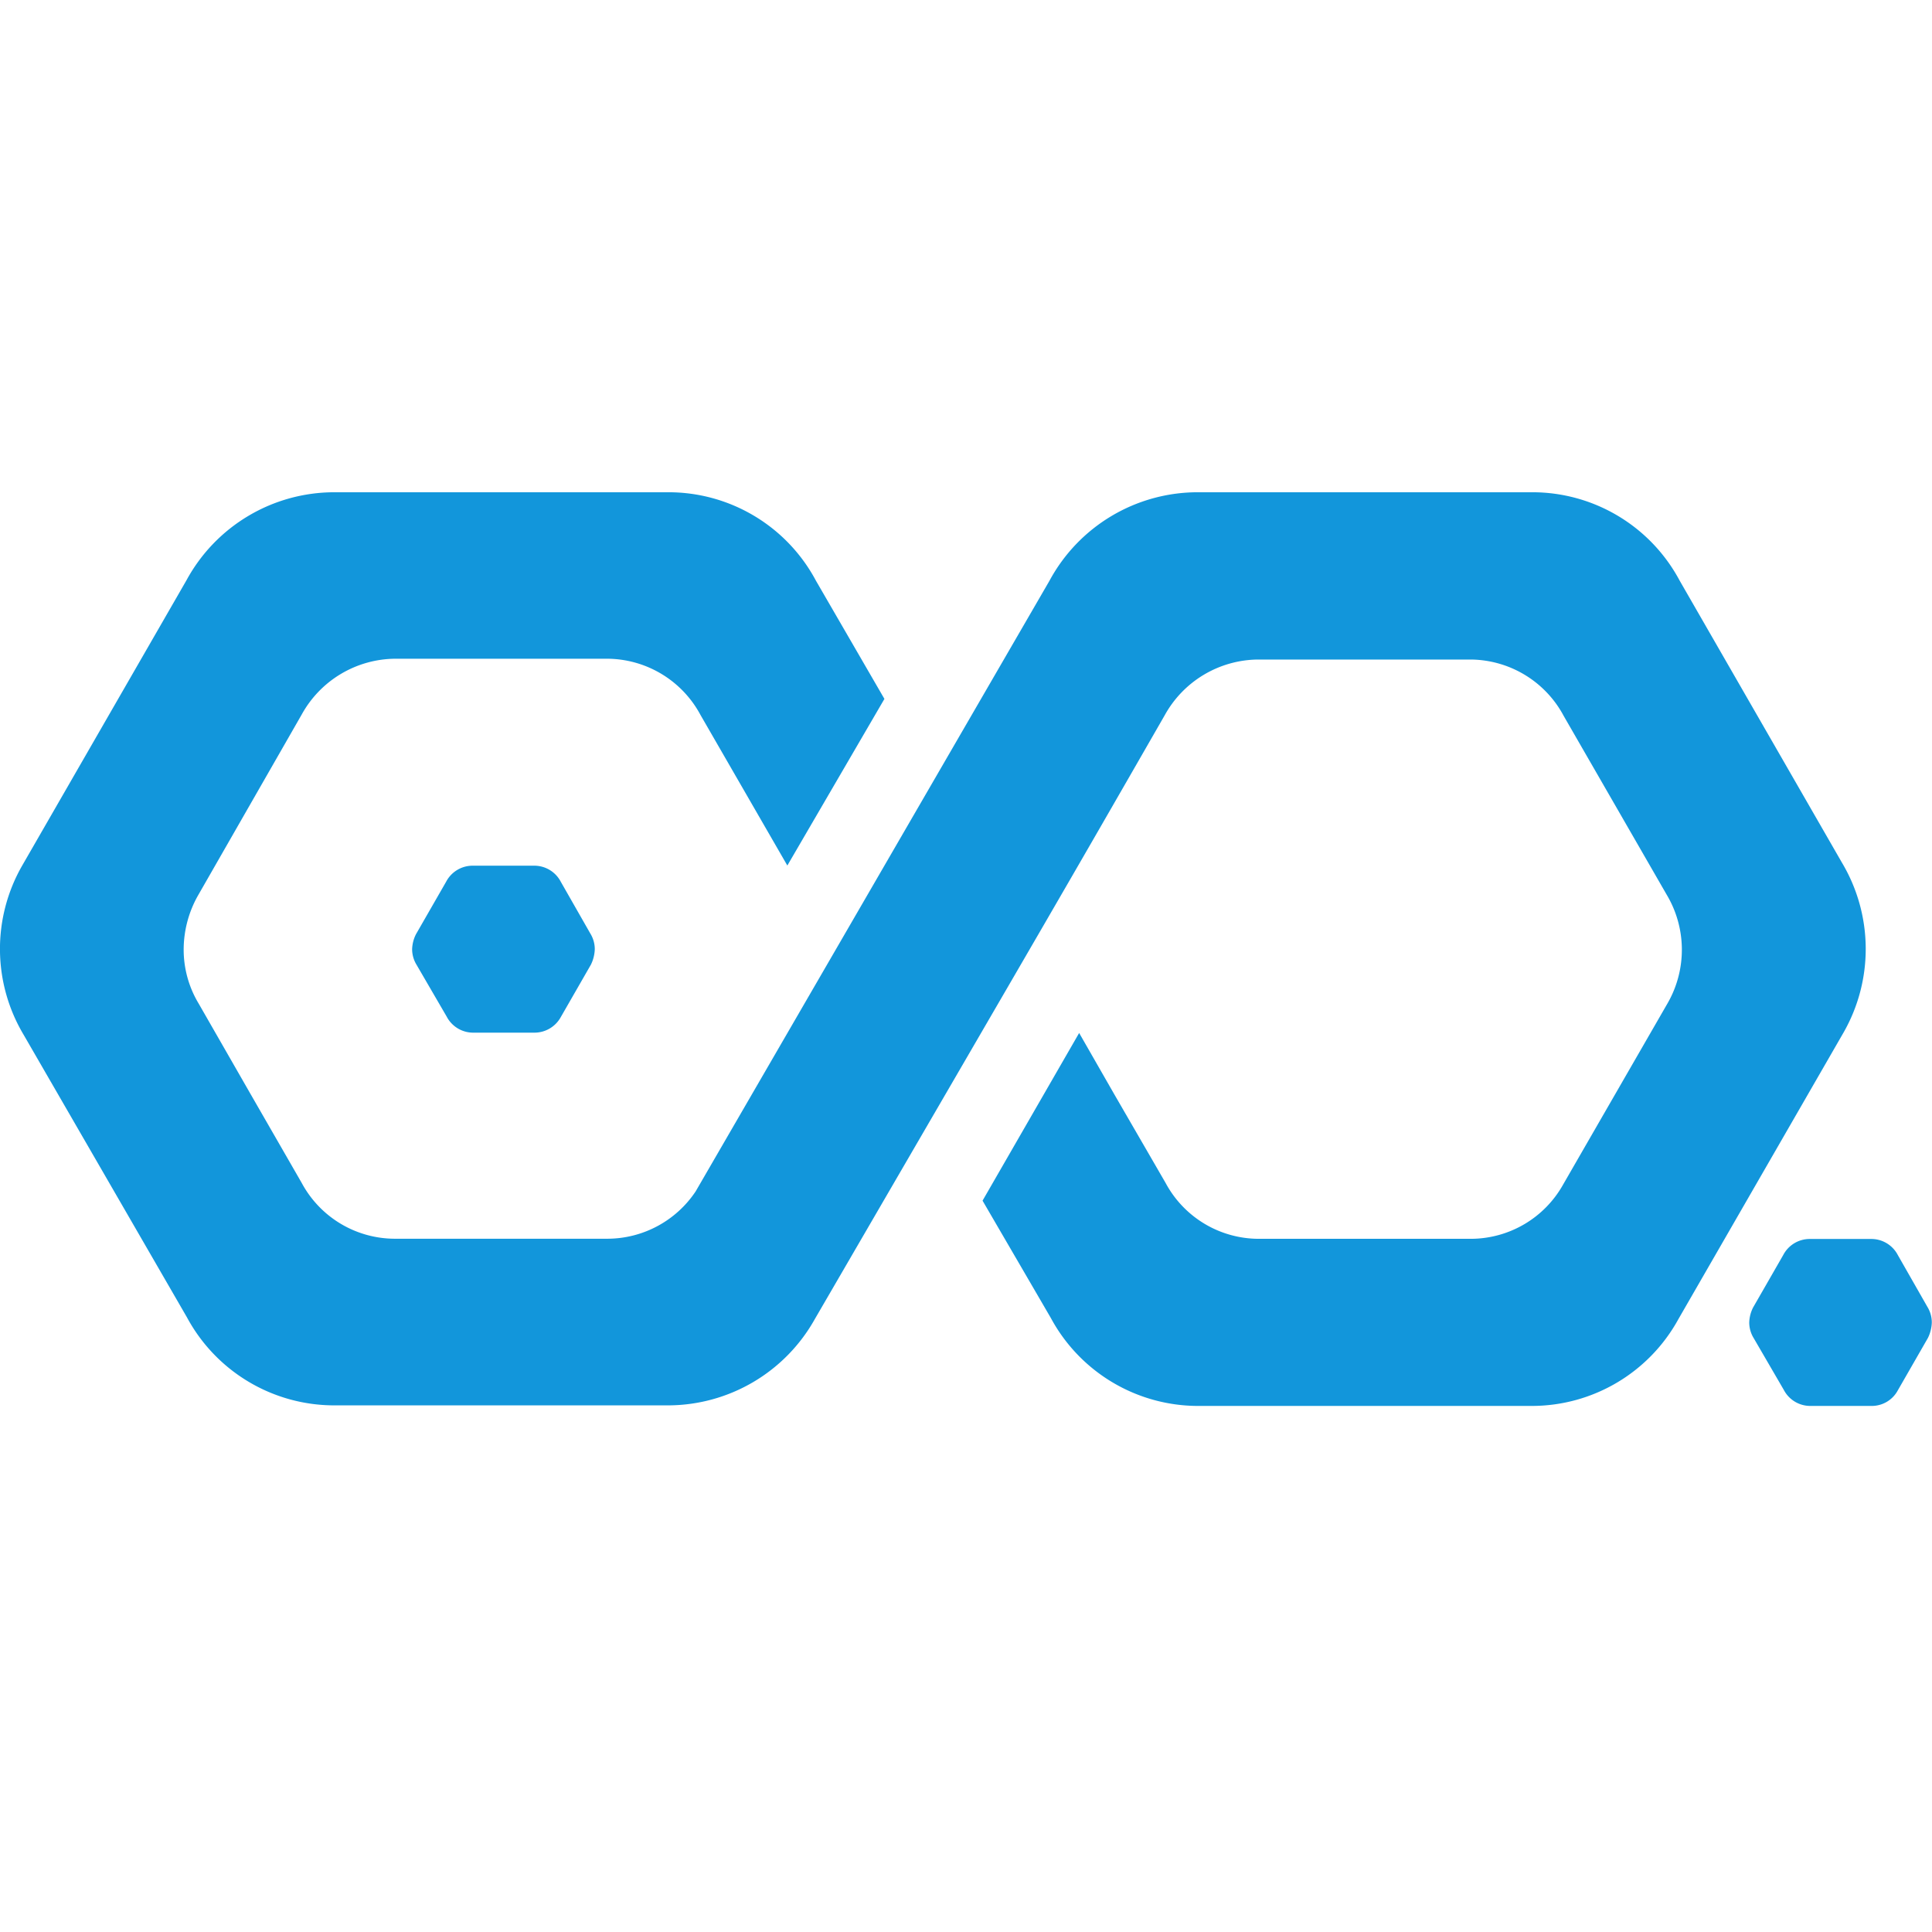 <svg t="1686290438248" class="icon" viewBox="0 0 1024 1024" version="1.1"
    xmlns="http://www.w3.org/2000/svg" p-id="7623" width="200" height="200">
    <path
        d="M992.068 745.173h-32.469a15.829 15.829 0 0 1-14.165-8.533l-15.957-27.435a15.872 15.872 0 0 1-2.347-8.235 18.816 18.816 0 0 1 2.048-7.979l15.957-27.776a15.829 15.829 0 0 1 14.165-8.533h32.427a15.829 15.829 0 0 1 14.165 8.533l15.659 27.435a15.872 15.872 0 0 1 2.347 8.235 20.096 20.096 0 0 1-2.048 8.235l-15.957 27.776a15.659 15.659 0 0 1-13.824 8.277z m-180.096 0h-177.067a88.704 88.704 0 0 1-77.952-46.635l-36.181-62.165 51.2-88.875 18.603 32.469 27.264 47.104a56.107 56.107 0 0 0 49.621 29.525h112.213a56.149 56.149 0 0 0 48.811-28.757l55.467-96.256a56.96 56.96 0 0 0-0.555-57.344l-54.613-94.805a56.363 56.363 0 0 0-49.621-29.867h-112.213a57.045 57.045 0 0 0-49.621 29.525c-55.467 96.555-56.107 97.451-185.429 320a89.301 89.301 0 0 1-77.653 45.781H177.049a88.704 88.704 0 0 1-77.952-46.635L12.569 548.523a88.789 88.789 0 0 1-0.896-89.6l87.168-151.381a89.173 89.173 0 0 1 78.208-46.635h177.195a88.491 88.491 0 0 1 78.251 46.933l36.267 62.592-51.456 88.32-45.995-79.744a56.363 56.363 0 0 0-49.579-29.867H209.561a57.045 57.045 0 0 0-49.621 29.525l-55.211 96.341a58.496 58.496 0 0 0-7.381 28.032 55.467 55.467 0 0 0 7.979 28.928l27.435 47.829 27.179 47.232a56.107 56.107 0 0 0 49.621 29.525h112.213a56.32 56.32 0 0 0 46.933-25.088l187.52-323.627a89.301 89.301 0 0 1 78.677-46.933h177.152a88.491 88.491 0 0 1 78.251 46.933l85.931 149.333a89.344 89.344 0 0 1 0.896 90.069l-87.509 151.851a88.619 88.619 0 0 1-77.696 46.08zM283.076 547.328H250.905a15.829 15.829 0 0 1-14.165-8.533l-15.957-27.435a15.872 15.872 0 0 1-2.347-8.235 18.816 18.816 0 0 1 2.048-7.979l15.957-27.776a15.829 15.829 0 0 1 14.165-8.533h32.469a15.829 15.829 0 0 1 14.165 8.533l15.659 27.435a15.872 15.872 0 0 1 2.347 8.235 20.096 20.096 0 0 1-2.048 8.235l-15.957 27.776a15.915 15.915 0 0 1-14.165 8.277z"
        p-id="7624" fill="#1296db"></path>
</svg>
